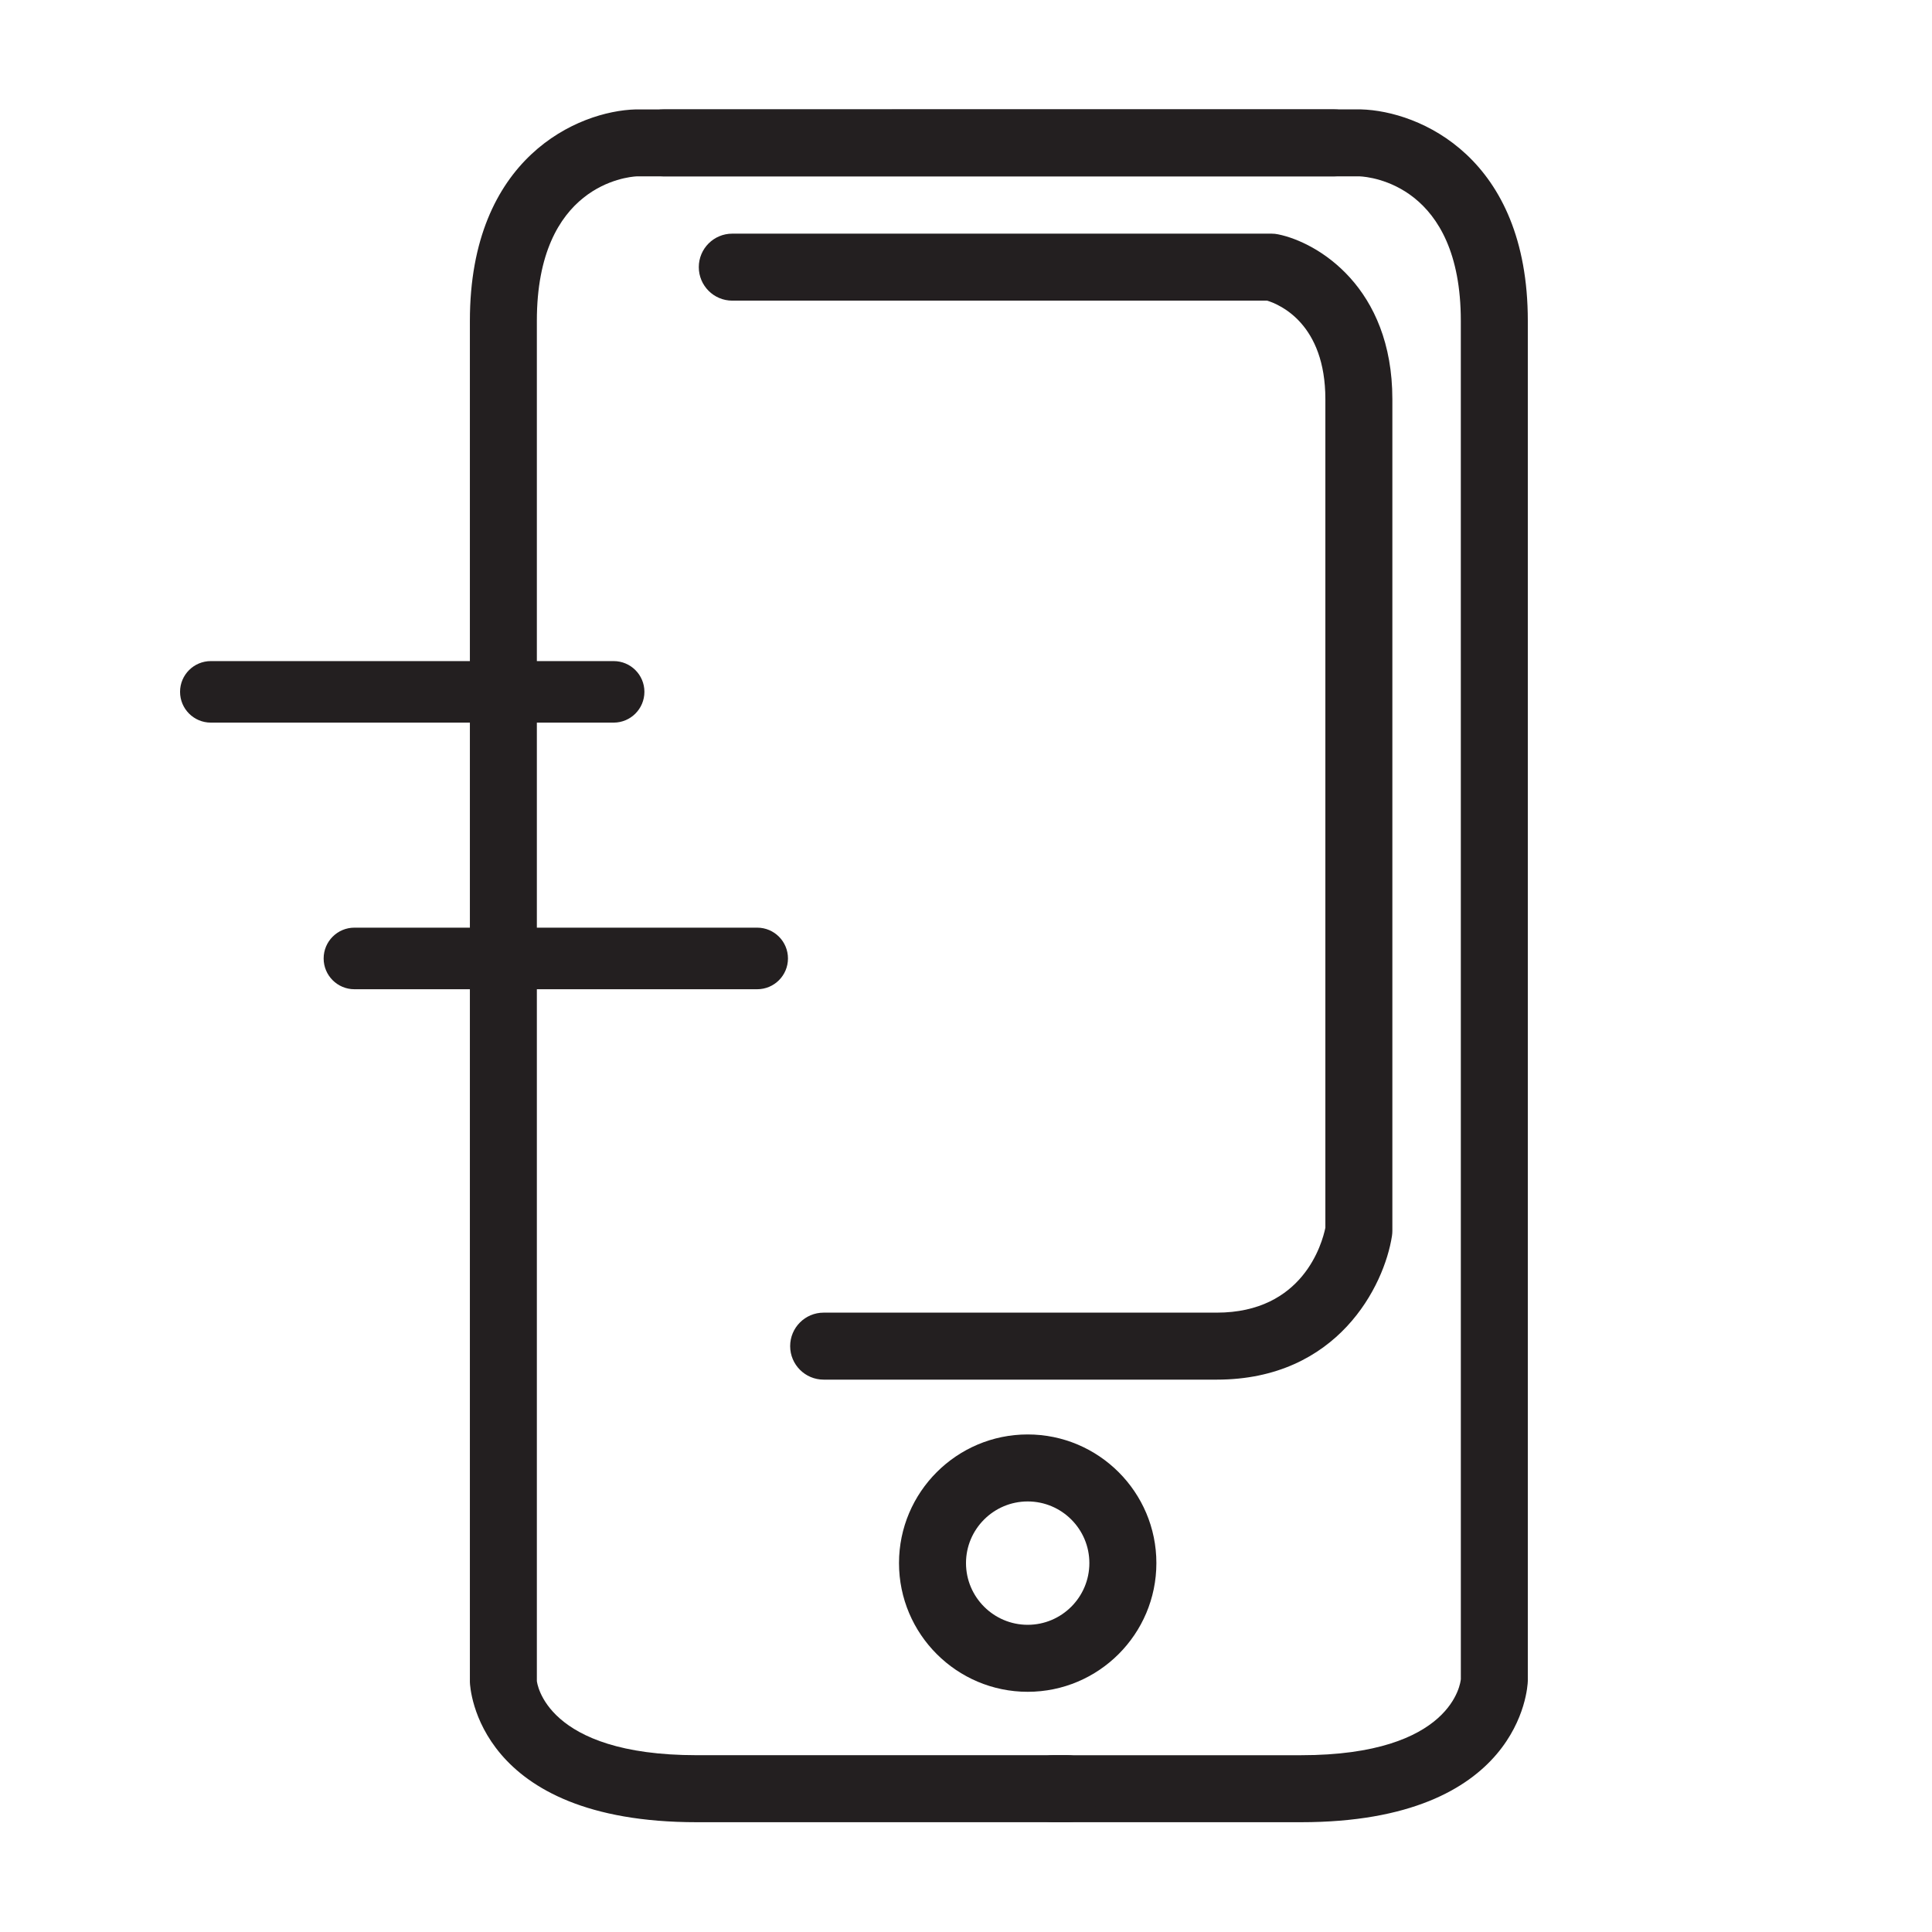 <?xml version="1.0" encoding="utf-8"?>
<!-- Generator: Adobe Illustrator 16.0.4, SVG Export Plug-In . SVG Version: 6.00 Build 0)  -->
<!DOCTYPE svg PUBLIC "-//W3C//DTD SVG 1.1//EN" "http://www.w3.org/Graphics/SVG/1.1/DTD/svg11.dtd">
<svg version="1.1" id="Layer_1" xmlns="http://www.w3.org/2000/svg" xmlns:xlink="http://www.w3.org/1999/xlink" x="0px" y="0px"
	 width="81.986px" height="81.986px" viewBox="0 0 81.986 81.986" enable-background="new 0 0 81.986 81.986" xml:space="preserve">
<g display="none">
	<path display="inline" d="M40.995,60.668c-1.021,0-1.851-0.83-1.853-1.852l-0.023-23.911c-0.002-1.023,0.827-1.852,1.851-1.854
		h0.002c1.022,0,1.851,0.829,1.853,1.851l0.023,23.91c0.002,1.023-0.826,1.854-1.851,1.855H40.995z"/>
</g>
<g display="none">
	<path display="inline" d="M40.991,21.319c-1.105,0-1.998,0.897-1.998,2.001c0,1.106,0.893,2.002,1.998,2.002
		c1.106,0,2.002-0.896,2.002-2.002C42.993,22.216,42.098,21.319,40.991,21.319z"/>
</g>
<path display="none" fill="#FFFFFF" d="M40.994,18.362c-12.48,0-22.633,10.153-22.633,22.63c0,12.48,10.153,22.633,22.633,22.633
	c12.479,0,22.631-10.152,22.631-22.633C63.625,28.515,53.473,18.362,40.994,18.362z M20.872,40.992c0-5.204,2.004-9.939,5.26-13.516
	l28.38,28.377c-3.58,3.256-8.312,5.26-13.518,5.26C29.898,61.113,20.872,52.086,20.872,40.992z M56.266,54.057L27.928,25.722
	c3.519-3.016,8.08-4.851,13.066-4.851c11.094,0,20.119,9.028,20.119,20.121C61.113,45.979,59.279,50.539,56.266,54.057z"/>
<g display="none">
	<path display="inline" fill="#020202" d="M35.781,61.621c-0.394,0-0.779-0.133-1.091-0.382L18.75,48.536
		c-0.756-0.602-0.88-1.703-0.278-2.459c0.602-0.757,1.703-0.88,2.459-0.277l14.537,11.584L58.42,27.059
		c0.583-0.771,1.682-0.923,2.451-0.339c0.771,0.583,0.923,1.681,0.34,2.452L37.176,60.927c-0.284,0.377-0.709,0.622-1.177,0.681
		C35.926,61.616,35.854,61.621,35.781,61.621z"/>
</g>
<g>
	<g>
		<path fill="#231F20" d="M55.207,77.327H44.698c-0.785,0-1.421-0.637-1.421-1.422s0.636-1.421,1.421-1.421h10.509
			c6.442,0,6.775-3.097,6.785-3.23l-0.001-57.64c0-5.761-3.851-6.11-4.29-6.13L28.164,7.484c-0.784,0-1.421-0.636-1.421-1.421
			c0-0.785,0.637-1.421,1.421-1.421h29.589c2.475,0.067,7.081,2.026,7.081,8.972v57.722C64.825,71.627,64.523,77.327,55.207,77.327z
			"/>
	</g>
	<g>
		<path fill="#231F20" d="M45.294,77.327H29.565c-9.317,0-9.617-5.7-9.625-5.943l0-57.77c0-6.946,4.604-8.905,7.039-8.971
			l29.631-0.001c0.785,0,1.421,0.637,1.421,1.421c0,0.785-0.636,1.421-1.421,1.421H27.017c-0.386,0.02-4.235,0.369-4.235,6.129
			v57.722c0.008,0.052,0.34,3.148,6.783,3.148h15.729c0.785,0,1.422,0.636,1.422,1.421S46.079,77.327,45.294,77.327z"/>
	</g>
	<g>
		<path fill="#231F20" d="M51.633,58.546H34.952c-0.784,0-1.421-0.637-1.421-1.422s0.637-1.421,1.421-1.421h16.681
			c3.661,0,4.473-2.938,4.61-3.602v-35.16c0-3.195-1.925-4.015-2.471-4.183H31.075c-0.785,0-1.421-0.637-1.421-1.422
			c0-0.785,0.636-1.421,1.421-1.421h22.881c0.095,0,0.19,0.009,0.282,0.029c1.677,0.34,4.848,2.241,4.848,6.997v35.292
			c0,0.071-0.006,0.144-0.017,0.217C58.743,54.559,56.771,58.546,51.633,58.546z"/>
	</g>
	<g>
		<path fill="#231F20" d="M43.611,71.793c-3.011,0-5.461-2.45-5.461-5.462c0-3.01,2.45-5.459,5.461-5.459
			c3.012,0,5.461,2.449,5.461,5.459C49.072,69.343,46.623,71.793,43.611,71.793z M43.611,63.715c-1.442,0-2.618,1.174-2.618,2.616
			c0,1.444,1.176,2.619,2.618,2.619c1.444,0,2.617-1.175,2.617-2.619C46.229,64.889,45.056,63.715,43.611,63.715z"/>
	</g>
	<g>
		<g>
			<path fill="#231F20" d="M26.04,30.665H8.947c-0.721,0-1.306-0.584-1.306-1.307c0-0.72,0.585-1.304,1.306-1.304H26.04
				c0.721,0,1.306,0.584,1.306,1.304C27.346,30.08,26.761,30.665,26.04,30.665z"/>
		</g>
	</g>
	<g>
		<g>
			<path fill="#231F20" d="M32.132,41.979H15.039c-0.72,0-1.305-0.585-1.305-1.306s0.585-1.307,1.305-1.307h17.093
				c0.722,0,1.306,0.586,1.306,1.307S32.854,41.979,32.132,41.979z"/>
		</g>
	</g>
</g>
</svg>
